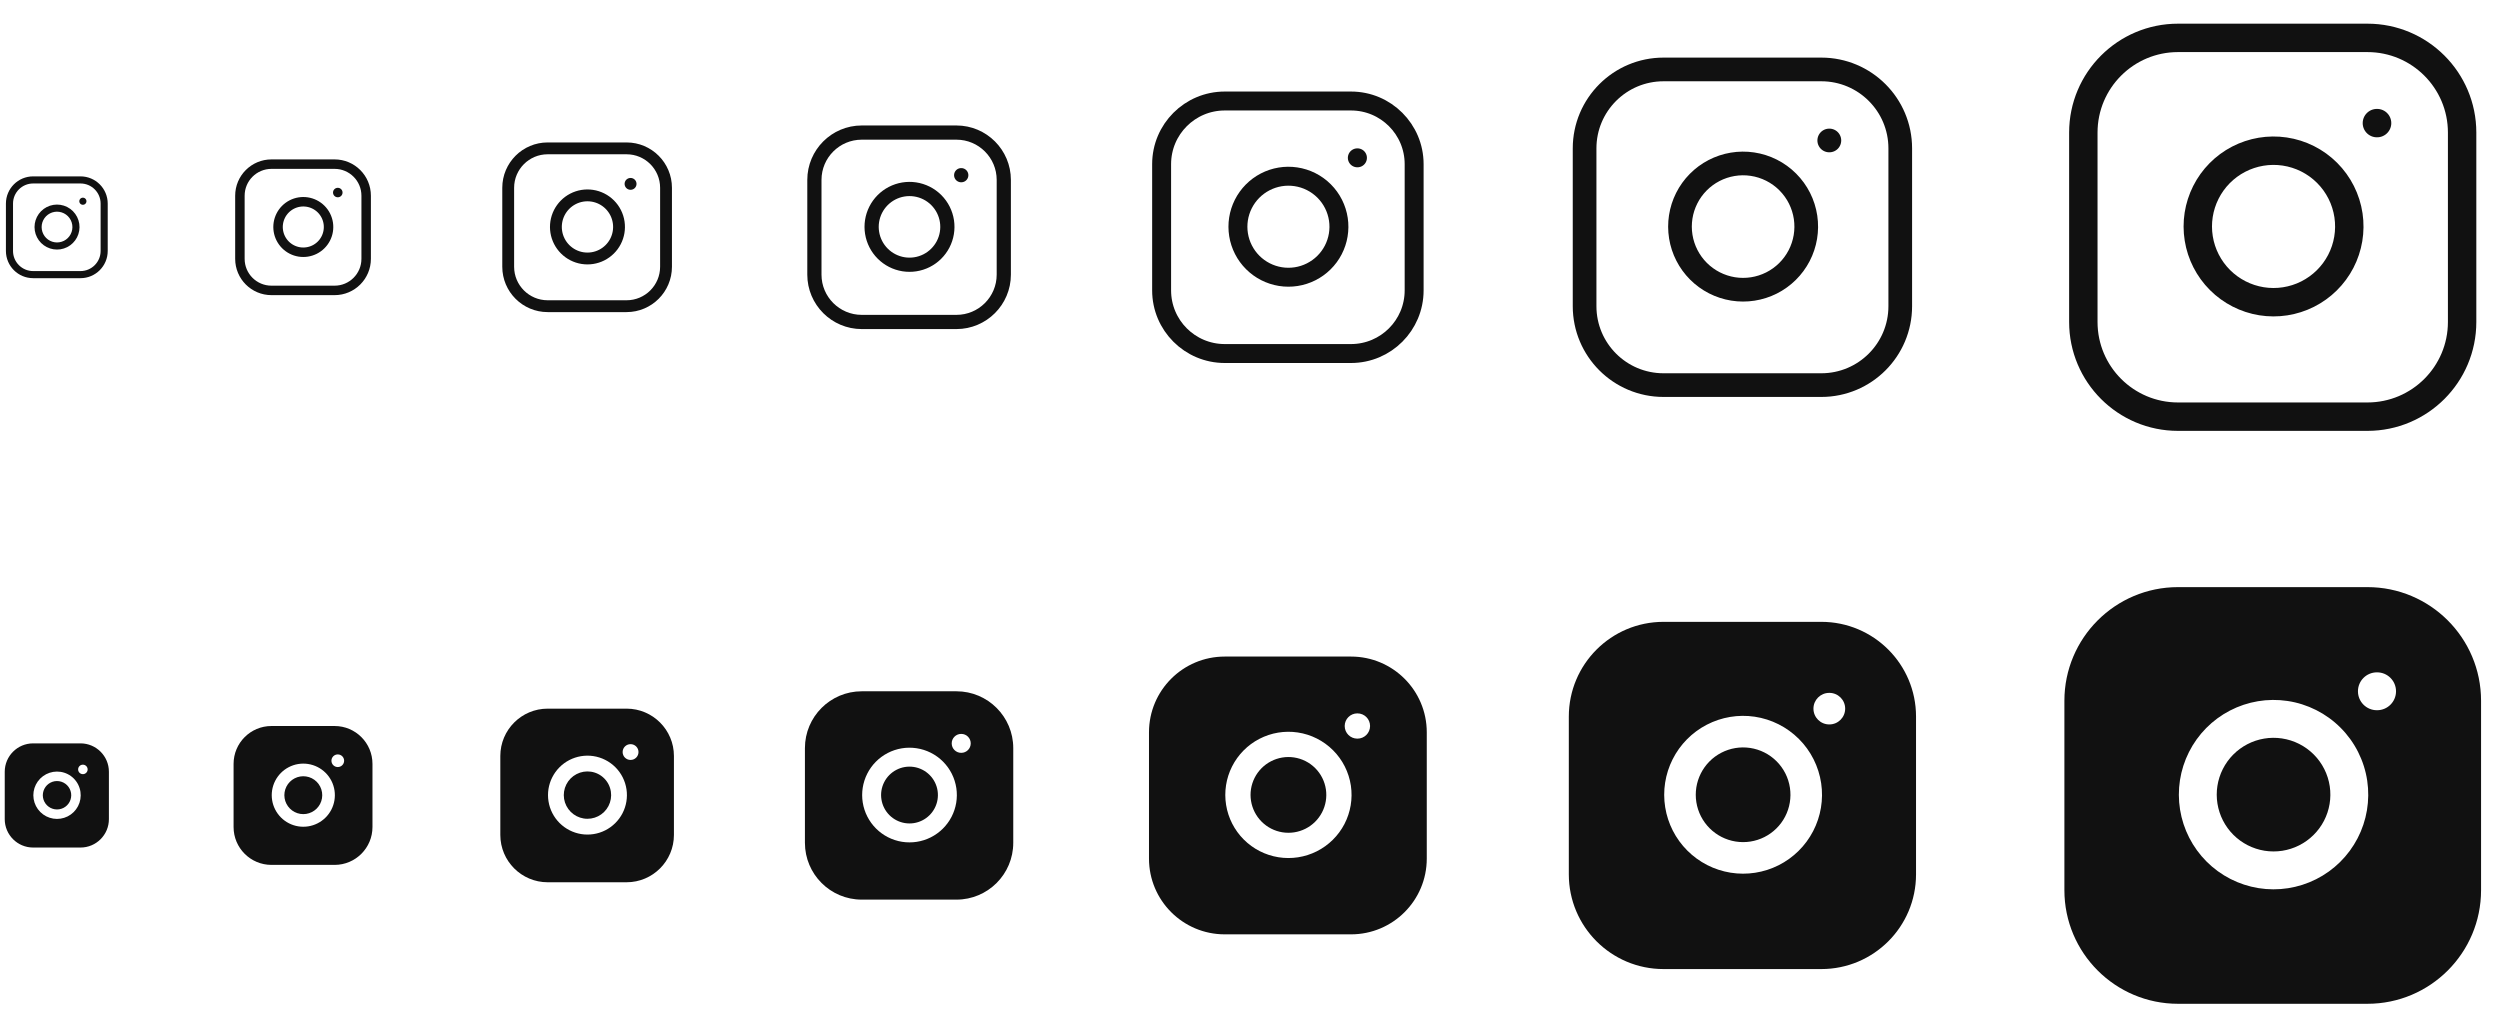 <svg width="264" height="108" viewBox="0 0 264 108" fill="none" xmlns="http://www.w3.org/2000/svg">
<g clip-path="url(#clip0_4586_477)">
<g clip-path="url(#clip1_4586_477)">
<path d="M8.75 21.25H8.755M3.5 19H8.5C9.881 19 11 20.119 11 21.5V26.5C11 27.881 9.881 29 8.5 29H3.5C2.119 29 1 27.881 1 26.5V21.5C1 20.119 2.119 19 3.5 19ZM8 23.685C8.062 24.101 7.991 24.526 7.797 24.899C7.603 25.273 7.297 25.576 6.921 25.765C6.545 25.954 6.119 26.02 5.704 25.953C5.289 25.886 4.905 25.69 4.607 25.393C4.31 25.095 4.114 24.711 4.047 24.296C3.98 23.881 4.046 23.455 4.235 23.079C4.424 22.703 4.727 22.397 5.1 22.203C5.474 22.009 5.899 21.938 6.315 22C6.739 22.063 7.132 22.261 7.436 22.564C7.739 22.868 7.937 23.261 8 23.685Z" stroke="#111111" stroke-width="0.75" stroke-linecap="round" stroke-linejoin="round"/>
</g>
<g clip-path="url(#clip2_4586_477)">
<path d="M35.667 20.333H35.673M28.667 17.333H35.334C37.174 17.333 38.667 18.826 38.667 20.667V27.333C38.667 29.174 37.174 30.667 35.334 30.667H28.667C26.826 30.667 25.334 29.174 25.334 27.333V20.667C25.334 18.826 26.826 17.333 28.667 17.333ZM34.667 23.58C34.749 24.135 34.654 24.701 34.396 25.199C34.138 25.697 33.729 26.101 33.228 26.353C32.727 26.605 32.159 26.693 31.605 26.604C31.052 26.515 30.54 26.253 30.143 25.857C29.747 25.46 29.485 24.949 29.396 24.395C29.307 23.841 29.395 23.273 29.647 22.772C29.899 22.271 30.303 21.863 30.801 21.604C31.299 21.346 31.865 21.251 32.42 21.333C32.986 21.417 33.51 21.681 33.915 22.085C34.319 22.49 34.583 23.014 34.667 23.58Z" stroke="#111111" stroke-linecap="round" stroke-linejoin="round"/>
</g>
<path d="M66.583 19.417H66.591M57.833 15.667H66.166C68.468 15.667 70.333 17.532 70.333 19.833V28.167C70.333 30.468 68.468 32.333 66.166 32.333H57.833C55.532 32.333 53.666 30.468 53.666 28.167V19.833C53.666 17.532 55.532 15.667 57.833 15.667ZM65.333 23.475C65.436 24.169 65.318 24.877 64.995 25.499C64.672 26.122 64.161 26.626 63.535 26.941C62.908 27.257 62.199 27.366 61.506 27.255C60.814 27.144 60.175 26.817 59.679 26.321C59.183 25.825 58.856 25.186 58.745 24.494C58.633 23.801 58.743 23.092 59.058 22.465C59.374 21.839 59.878 21.328 60.501 21.005C61.123 20.682 61.831 20.564 62.525 20.667C63.232 20.772 63.887 21.101 64.393 21.607C64.899 22.113 65.228 22.768 65.333 23.475Z" stroke="#111111" stroke-width="1.25" stroke-linecap="round" stroke-linejoin="round"/>
<path d="M101.5 18.5H101.51M91 14H101C103.761 14 106 16.239 106 19V29C106 31.761 103.761 34 101 34H91C88.239 34 86 31.761 86 29V19C86 16.239 88.239 14 91 14ZM100 23.37C100.123 24.202 99.981 25.052 99.594 25.799C99.206 26.546 98.593 27.151 97.842 27.53C97.09 27.908 96.238 28.04 95.408 27.906C94.577 27.772 93.81 27.38 93.215 26.785C92.62 26.19 92.228 25.423 92.094 24.592C91.96 23.762 92.092 22.91 92.47 22.158C92.849 21.407 93.454 20.794 94.201 20.406C94.948 20.019 95.798 19.877 96.63 20C97.479 20.126 98.265 20.521 98.872 21.128C99.478 21.735 99.874 22.521 100 23.37Z" stroke="#111111" stroke-width="1.5" stroke-linecap="round" stroke-linejoin="round"/>
<path d="M143.333 16.667H143.347M129.333 10.667H142.667C146.348 10.667 149.333 13.652 149.333 17.333V30.667C149.333 34.349 146.348 37.333 142.667 37.333H129.333C125.651 37.333 122.667 34.349 122.667 30.667V17.333C122.667 13.652 125.651 10.667 129.333 10.667ZM141.333 23.16C141.498 24.27 141.308 25.403 140.792 26.399C140.275 27.394 139.457 28.202 138.455 28.706C137.453 29.211 136.318 29.386 135.21 29.208C134.103 29.03 133.08 28.507 132.286 27.714C131.493 26.92 130.97 25.897 130.792 24.79C130.614 23.682 130.789 22.547 131.294 21.544C131.798 20.543 132.605 19.725 133.601 19.208C134.597 18.692 135.73 18.502 136.84 18.667C137.972 18.834 139.02 19.362 139.829 20.171C140.638 20.98 141.165 22.028 141.333 23.16Z" stroke="#111111" stroke-width="2" stroke-linecap="round" stroke-linejoin="round"/>
<path d="M193.167 14.833H193.183M175.667 7.333H192.333C196.936 7.333 200.667 11.064 200.667 15.667V32.333C200.667 36.936 196.936 40.667 192.333 40.667H175.667C171.064 40.667 167.333 36.936 167.333 32.333V15.667C167.333 11.064 171.064 7.333 175.667 7.333ZM190.667 22.95C190.873 24.337 190.636 25.754 189.99 26.998C189.344 28.243 188.322 29.252 187.07 29.883C185.817 30.513 184.398 30.733 183.013 30.51C181.629 30.287 180.35 29.634 179.358 28.642C178.367 27.65 177.713 26.371 177.49 24.987C177.268 23.603 177.487 22.183 178.117 20.931C178.748 19.678 179.757 18.656 181.002 18.01C182.246 17.364 183.663 17.128 185.05 17.333C186.465 17.543 187.775 18.202 188.786 19.214C189.798 20.225 190.457 21.535 190.667 22.95Z" stroke="#111111" stroke-width="2.5" stroke-linecap="round" stroke-linejoin="round"/>
<path d="M251 13H251.02M230 4H250C255.523 4 260 8.477 260 14V34C260 39.523 255.523 44 250 44H230C224.477 44 220 39.523 220 34V14C220 8.477 224.477 4 230 4ZM248 22.74C248.247 24.404 247.963 26.104 247.188 27.598C246.413 29.092 245.186 30.303 243.683 31.059C242.18 31.816 240.477 32.079 238.816 31.812C237.154 31.544 235.62 30.76 234.43 29.57C233.24 28.381 232.455 26.846 232.188 25.184C231.921 23.523 232.184 21.82 232.941 20.317C233.697 18.814 234.908 17.587 236.402 16.812C237.896 16.038 239.596 15.753 241.26 16C242.958 16.252 244.53 17.043 245.743 18.257C246.957 19.47 247.748 21.042 248 22.74Z" stroke="#111111" stroke-width="3" stroke-linecap="round" stroke-linejoin="round"/>
<g clip-path="url(#clip3_4586_477)">
<path d="M5.331 82.647C5.611 82.501 5.93 82.448 6.242 82.495C6.56 82.542 6.855 82.69 7.082 82.918C7.31 83.145 7.458 83.44 7.506 83.758C7.552 84.07 7.498 84.389 7.353 84.669C7.208 84.949 6.978 85.176 6.696 85.318C6.414 85.46 6.095 85.509 5.783 85.459C5.472 85.409 5.184 85.262 4.961 85.039C4.738 84.816 4.591 84.528 4.541 84.217C4.491 83.905 4.54 83.586 4.682 83.304C4.824 83.022 5.051 82.792 5.331 82.647Z" fill="#111111"/>
<path fill-rule="evenodd" clip-rule="evenodd" d="M3.5 78.5C1.843 78.5 0.5 79.843 0.5 81.5V86.5C0.5 88.157 1.843 89.5 3.5 89.5H8.5C10.157 89.5 11.5 88.157 11.5 86.5V81.5C11.5 79.843 10.157 78.5 8.5 78.5H3.5ZM8.25 81.25C8.25 80.974 8.474 80.75 8.75 80.75H8.755C9.031 80.75 9.255 80.974 9.255 81.25C9.255 81.526 9.031 81.75 8.755 81.75H8.75C8.474 81.75 8.25 81.526 8.25 81.25ZM6.388 81.505C5.868 81.428 5.337 81.517 4.87 81.759C4.404 82.001 4.025 82.385 3.789 82.854C3.552 83.324 3.47 83.856 3.553 84.375C3.637 84.895 3.882 85.374 4.254 85.746C4.626 86.118 5.105 86.363 5.625 86.447C6.144 86.53 6.676 86.448 7.146 86.211C7.615 85.975 7.999 85.596 8.241 85.13C8.483 84.663 8.572 84.132 8.495 83.612C8.416 83.081 8.169 82.59 7.79 82.21C7.41 81.831 6.919 81.584 6.388 81.505Z" fill="#111111"/>
</g>
<g clip-path="url(#clip4_4586_477)">
<path d="M31.108 82.196C31.481 82.002 31.906 81.931 32.322 81.993C32.747 82.056 33.14 82.253 33.443 82.557C33.746 82.86 33.944 83.253 34.007 83.678C34.069 84.094 33.998 84.519 33.804 84.892C33.61 85.266 33.304 85.568 32.928 85.757C32.552 85.947 32.126 86.013 31.711 85.946C31.296 85.879 30.912 85.683 30.615 85.385C30.317 85.088 30.121 84.704 30.054 84.289C29.987 83.874 30.053 83.448 30.242 83.072C30.431 82.696 30.734 82.39 31.108 82.196Z" fill="#111111"/>
<path fill-rule="evenodd" clip-rule="evenodd" d="M28.666 76.667C26.457 76.667 24.666 78.457 24.666 80.667V87.333C24.666 89.543 26.457 91.333 28.666 91.333H35.333C37.542 91.333 39.333 89.543 39.333 87.333V80.667C39.333 78.457 37.542 76.667 35.333 76.667H28.666ZM35 80.333C35 79.965 35.298 79.667 35.666 79.667H35.673C36.041 79.667 36.34 79.965 36.34 80.333C36.34 80.701 36.041 81 35.673 81H35.666C35.298 81 35 80.701 35 80.333ZM32.518 80.674C31.824 80.571 31.116 80.689 30.494 81.012C29.871 81.335 29.367 81.846 29.051 82.472C28.736 83.099 28.626 83.808 28.738 84.501C28.849 85.193 29.176 85.832 29.672 86.328C30.168 86.824 30.807 87.151 31.499 87.262C32.191 87.373 32.901 87.264 33.527 86.948C34.154 86.633 34.665 86.129 34.988 85.506C35.31 84.884 35.429 84.176 35.326 83.482C35.221 82.775 34.892 82.12 34.386 81.614C33.88 81.108 33.225 80.779 32.518 80.674Z" fill="#111111"/>
</g>
<g clip-path="url(#clip5_4586_477)">
<path d="M60.885 81.745C61.352 81.502 61.883 81.414 62.403 81.491C62.934 81.57 63.425 81.817 63.804 82.196C64.183 82.575 64.431 83.067 64.509 83.597C64.587 84.117 64.498 84.648 64.255 85.115C64.013 85.582 63.63 85.96 63.16 86.197C62.691 86.433 62.158 86.516 61.639 86.432C61.12 86.349 60.64 86.103 60.269 85.731C59.897 85.36 59.652 84.88 59.568 84.361C59.485 83.842 59.567 83.309 59.803 82.84C60.04 82.37 60.418 81.987 60.885 81.745Z" fill="#111111"/>
<path fill-rule="evenodd" clip-rule="evenodd" d="M57.834 74.833C55.072 74.833 52.834 77.072 52.834 79.833V88.167C52.834 90.928 55.072 93.167 57.834 93.167H66.167C68.928 93.167 71.167 90.928 71.167 88.167V79.833C71.167 77.072 68.928 74.833 66.167 74.833H57.834ZM65.75 79.417C65.75 78.956 66.123 78.583 66.584 78.583H66.592C67.052 78.583 67.425 78.956 67.425 79.417C67.425 79.877 67.052 80.25 66.592 80.25H66.584C66.123 80.25 65.75 79.877 65.75 79.417ZM62.648 79.842C61.781 79.714 60.895 79.862 60.117 80.265C59.339 80.669 58.709 81.308 58.315 82.091C57.92 82.873 57.783 83.76 57.923 84.626C58.062 85.491 58.47 86.29 59.09 86.91C59.71 87.53 60.509 87.938 61.374 88.078C62.24 88.217 63.127 88.08 63.91 87.686C64.692 87.292 65.331 86.661 65.735 85.883C66.138 85.105 66.287 84.219 66.158 83.353C66.027 82.468 65.615 81.65 64.983 81.017C64.35 80.385 63.532 79.973 62.648 79.842Z" fill="#111111"/>
</g>
<path d="M94.662 81.294C95.222 81.003 95.859 80.896 96.484 80.989C97.12 81.083 97.71 81.38 98.165 81.835C98.62 82.29 98.917 82.88 99.011 83.516C99.104 84.141 98.997 84.778 98.706 85.338C98.416 85.898 97.956 86.353 97.392 86.636C96.829 86.92 96.19 87.019 95.567 86.918C94.944 86.818 94.368 86.524 93.922 86.078C93.476 85.632 93.182 85.056 93.082 84.433C92.981 83.81 93.08 83.171 93.364 82.608C93.647 82.044 94.102 81.584 94.662 81.294Z" fill="#111111"/>
<path fill-rule="evenodd" clip-rule="evenodd" d="M91 73C87.686 73 85 75.686 85 79V89C85 92.314 87.686 95 91 95H101C104.314 95 107 92.314 107 89V79C107 75.686 104.314 73 101 73H91ZM100.5 78.5C100.5 77.948 100.948 77.5 101.5 77.5H101.51C102.062 77.5 102.51 77.948 102.51 78.5C102.51 79.052 102.062 79.5 101.51 79.5H101.5C100.948 79.5 100.5 79.052 100.5 78.5ZM96.777 79.011C95.737 78.856 94.674 79.034 93.741 79.518C92.807 80.003 92.05 80.769 91.577 81.709C91.105 82.648 90.94 83.713 91.107 84.751C91.274 85.789 91.764 86.748 92.508 87.492C93.252 88.236 94.211 88.726 95.249 88.893C96.287 89.06 97.352 88.895 98.291 88.423C99.231 87.95 99.997 87.193 100.482 86.259C100.966 85.326 101.144 84.263 100.989 83.223C100.832 82.162 100.338 81.18 99.579 80.421C98.82 79.662 97.838 79.168 96.777 79.011Z" fill="#111111"/>
<path d="M134.216 80.392C134.963 80.004 135.813 79.862 136.645 79.985C137.494 80.111 138.28 80.507 138.887 81.114C139.493 81.721 139.889 82.506 140.015 83.355C140.138 84.188 139.996 85.037 139.609 85.784C139.221 86.531 138.608 87.137 137.856 87.515C137.105 87.893 136.253 88.025 135.423 87.891C134.592 87.758 133.825 87.365 133.23 86.77C132.635 86.175 132.243 85.408 132.109 84.578C131.975 83.747 132.107 82.895 132.485 82.144C132.863 81.392 133.469 80.779 134.216 80.392Z" fill="#111111"/>
<path fill-rule="evenodd" clip-rule="evenodd" d="M129.333 69.333C124.915 69.333 121.333 72.915 121.333 77.333V90.667C121.333 95.085 124.915 98.667 129.333 98.667H142.667C147.085 98.667 150.667 95.085 150.667 90.667V77.333C150.667 72.915 147.085 69.333 142.667 69.333H129.333ZM142 76.667C142 75.93 142.597 75.333 143.333 75.333H143.347C144.083 75.333 144.68 75.93 144.68 76.667C144.68 77.403 144.083 78 143.347 78H143.333C142.597 78 142 77.403 142 76.667ZM137.036 77.347C135.649 77.142 134.232 77.379 132.988 78.025C131.743 78.67 130.734 79.692 130.103 80.945C129.473 82.197 129.253 83.617 129.476 85.001C129.699 86.386 130.353 87.665 131.344 88.656C132.336 89.648 133.615 90.301 134.999 90.524C136.383 90.747 137.803 90.527 139.055 89.897C140.308 89.266 141.33 88.257 141.976 87.013C142.621 85.768 142.858 84.351 142.653 82.964C142.443 81.549 141.784 80.239 140.772 79.228C139.761 78.217 138.451 77.557 137.036 77.347Z" fill="#111111"/>
<path d="M181.769 79.49C182.703 79.005 183.765 78.827 184.806 78.982C185.867 79.139 186.849 79.633 187.608 80.392C188.366 81.151 188.861 82.133 189.018 83.194C189.172 84.234 188.995 85.297 188.51 86.231C188.026 87.164 187.26 87.921 186.32 88.394C185.381 88.867 184.316 89.031 183.278 88.864C182.24 88.697 181.28 88.207 180.537 87.463C179.793 86.719 179.303 85.76 179.136 84.722C178.969 83.684 179.133 82.619 179.606 81.68C180.079 80.74 180.836 79.974 181.769 79.49Z" fill="#111111"/>
<path fill-rule="evenodd" clip-rule="evenodd" d="M175.667 65.667C170.144 65.667 165.667 70.144 165.667 75.667V92.333C165.667 97.856 170.144 102.333 175.667 102.333H192.333C197.856 102.333 202.333 97.856 202.333 92.333V75.667C202.333 70.144 197.856 65.667 192.333 65.667H175.667ZM191.5 74.833C191.5 73.913 192.246 73.167 193.167 73.167H193.183C194.104 73.167 194.85 73.913 194.85 74.833C194.85 75.754 194.104 76.5 193.183 76.5H193.167C192.246 76.5 191.5 75.754 191.5 74.833ZM185.295 75.684C183.561 75.427 181.79 75.724 180.234 76.531C178.678 77.338 177.417 78.615 176.629 80.181C175.841 81.747 175.566 83.521 175.845 85.251C176.123 86.982 176.94 88.581 178.18 89.82C179.419 91.06 181.018 91.877 182.748 92.155C184.479 92.434 186.253 92.159 187.819 91.371C189.385 90.583 190.662 89.322 191.469 87.766C192.276 86.21 192.573 84.439 192.315 82.705C192.053 80.937 191.229 79.299 189.965 78.035C188.701 76.771 187.063 75.947 185.295 75.684Z" fill="#111111"/>
<path d="M237.324 78.587C238.444 78.006 239.719 77.793 240.967 77.978C242.24 78.167 243.419 78.76 244.33 79.671C245.24 80.581 245.833 81.76 246.022 83.033C246.207 84.281 245.994 85.556 245.413 86.677C244.831 87.797 243.912 88.705 242.784 89.272C241.657 89.84 240.38 90.037 239.134 89.837C237.888 89.636 236.737 89.048 235.844 88.156C234.952 87.263 234.364 86.112 234.163 84.866C233.963 83.62 234.16 82.343 234.728 81.216C235.295 80.088 236.203 79.169 237.324 78.587Z" fill="#111111"/>
<path fill-rule="evenodd" clip-rule="evenodd" d="M230 62C223.373 62 218 67.373 218 74V94C218 100.627 223.373 106 230 106H250C256.627 106 262 100.627 262 94V74C262 67.373 256.627 62 250 62H230ZM249 73C249 71.895 249.895 71 251 71H251.02C252.125 71 253.02 71.895 253.02 73C253.02 74.105 252.125 75 251.02 75H251C249.895 75 249 74.105 249 73ZM241.554 74.021C239.473 73.713 237.348 74.068 235.481 75.037C233.614 76.006 232.1 77.538 231.155 79.417C230.209 81.296 229.88 83.425 230.214 85.502C230.548 87.578 231.529 89.497 233.016 90.984C234.503 92.472 236.422 93.452 238.498 93.786C240.575 94.12 242.704 93.791 244.583 92.845C246.462 91.9 247.994 90.386 248.963 88.519C249.932 86.652 250.287 84.527 249.979 82.446C249.664 80.324 248.675 78.359 247.158 76.842C245.641 75.325 243.676 74.336 241.554 74.021Z" fill="#111111"/>
</g>
<defs>
<clipPath id="clip0_4586_477">
<rect width="264" height="108" rx="5" fill="white"/>
</clipPath>
<clipPath id="clip1_4586_477">
<rect width="12" height="12" fill="white" transform="translate(0 18)"/>
</clipPath>
<clipPath id="clip2_4586_477">
<rect width="16" height="16" fill="white" transform="translate(24 16)"/>
</clipPath>
<clipPath id="clip3_4586_477">
<rect width="12" height="12" fill="white" transform="translate(0 78)"/>
</clipPath>
<clipPath id="clip4_4586_477">
<rect width="16" height="16" fill="white" transform="translate(24 76)"/>
</clipPath>
<clipPath id="clip5_4586_477">
<rect width="20" height="20" fill="white" transform="translate(52 74)"/>
</clipPath>
</defs>
</svg>
